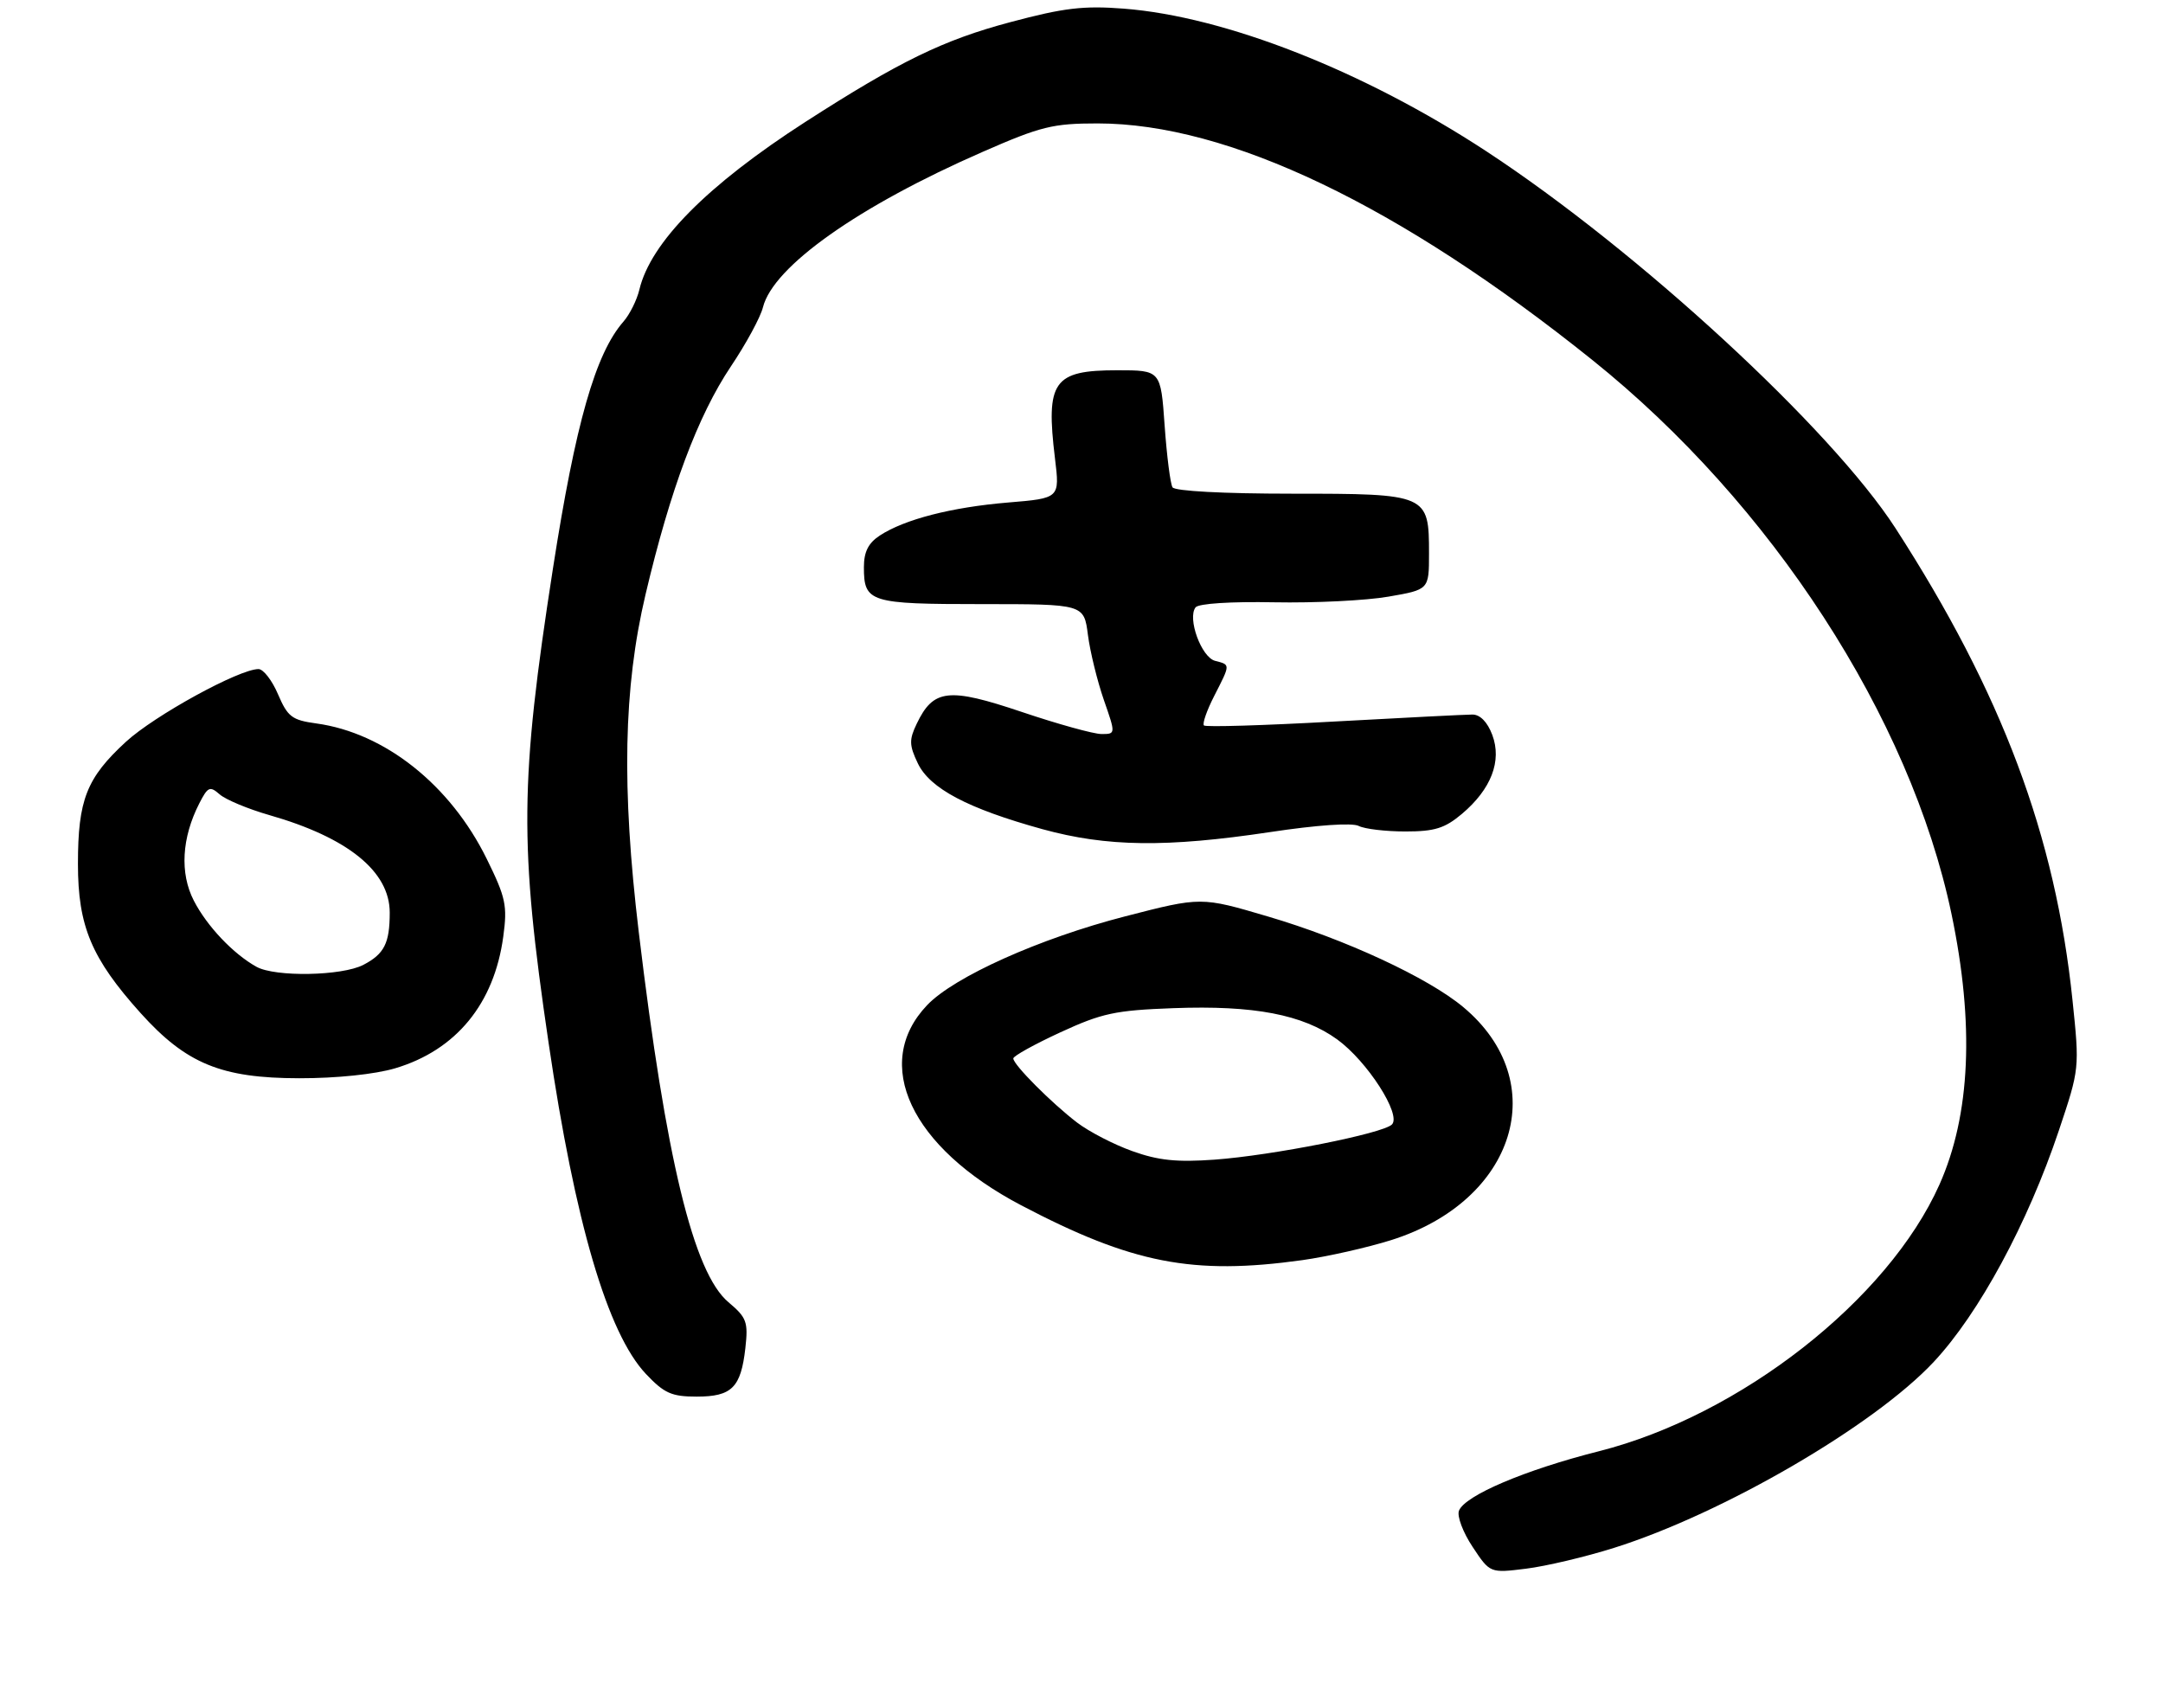 <?xml version="1.0" encoding="UTF-8" standalone="no"?>
<!DOCTYPE svg PUBLIC "-//W3C//DTD SVG 1.1//EN" "http://www.w3.org/Graphics/SVG/1.1/DTD/svg11.dtd" >
<svg xmlns="http://www.w3.org/2000/svg" xmlns:xlink="http://www.w3.org/1999/xlink" version="1.1" viewBox="0 0 333 263">
 <g >
 <path fill="currentColor"
d=" M 248.50 238.28 C 265.27 233.00 288.52 219.48 297.70 209.66 C 304.67 202.21 312.18 188.32 316.98 174.00 C 320.15 164.53 320.16 164.47 319.07 154.00 C 316.44 128.65 308.20 106.68 291.82 81.32 C 281.91 65.99 252.22 38.63 228.83 23.29 C 209.95 10.92 188.65 2.54 173.00 1.33 C 166.80 0.85 163.77 1.21 155.54 3.41 C 145.21 6.16 138.49 9.44 124.00 18.76 C 108.87 28.51 100.16 37.31 98.43 44.60 C 98.05 46.19 96.95 48.40 95.99 49.50 C 91.67 54.43 88.61 65.15 85.13 87.50 C 80.03 120.33 79.94 129.91 84.46 160.57 C 88.53 188.22 93.54 205.25 99.44 211.51 C 102.26 214.49 103.39 215.00 107.25 215.00 C 112.67 215.00 114.06 213.61 114.75 207.54 C 115.20 203.49 114.96 202.84 112.15 200.47 C 106.77 195.95 102.53 178.45 98.34 143.50 C 95.68 121.24 95.98 105.92 99.38 91.52 C 103.20 75.33 107.44 63.99 112.52 56.41 C 114.85 52.94 117.08 48.84 117.46 47.30 C 119.04 41.02 132.14 31.75 151.28 23.38 C 160.25 19.45 162.09 19.00 168.98 19.00 C 189.08 19.00 215.43 31.59 245.12 55.40 C 272.75 77.55 294.08 110.43 300.43 140.66 C 303.99 157.64 303.37 171.64 298.58 182.37 C 290.66 200.10 267.94 217.89 246.16 223.41 C 234.76 226.29 225.51 230.23 224.61 232.57 C 224.29 233.40 225.23 235.91 226.71 238.13 C 229.39 242.18 229.39 242.18 234.94 241.49 C 238.00 241.11 244.10 239.67 248.50 238.28 Z  M 200.50 193.99 C 204.35 193.45 210.51 192.06 214.20 190.90 C 233.38 184.84 239.04 166.53 225.28 155.04 C 219.86 150.51 207.13 144.60 195.21 141.09 C 184.92 138.05 184.92 138.05 173.21 141.07 C 160.09 144.45 146.90 150.36 142.73 154.74 C 134.16 163.74 140.21 176.61 157.18 185.53 C 174.28 194.51 183.63 196.34 200.50 193.99 Z  M 60.83 164.46 C 70.21 161.67 76.08 154.53 77.48 144.18 C 78.13 139.41 77.87 138.18 74.93 132.21 C 69.33 120.83 59.24 112.82 48.70 111.37 C 44.95 110.86 44.29 110.35 42.81 106.90 C 41.90 104.75 40.54 103.00 39.80 103.00 C 36.82 103.00 23.80 110.14 19.39 114.19 C 13.32 119.77 12.00 123.13 12.00 133.00 C 12.00 142.58 14.08 147.54 21.64 155.95 C 28.66 163.75 34.07 165.98 46.07 165.99 C 51.81 166.00 57.72 165.38 60.83 164.46 Z  M 195.50 128.10 C 202.69 127.01 208.18 126.63 209.18 127.15 C 210.11 127.62 213.34 128.00 216.36 128.00 C 220.86 128.00 222.42 127.52 225.06 125.30 C 229.58 121.49 231.25 117.14 229.74 113.13 C 229.00 111.16 227.87 110.00 226.69 110.00 C 225.67 110.00 216.06 110.49 205.33 111.08 C 194.61 111.68 185.62 111.95 185.35 111.68 C 185.08 111.41 185.79 109.37 186.93 107.14 C 189.45 102.20 189.45 102.35 187.06 101.73 C 184.95 101.17 182.77 95.19 184.06 93.50 C 184.51 92.91 189.52 92.59 196.16 92.72 C 202.40 92.84 210.31 92.45 213.75 91.85 C 220.00 90.77 220.00 90.77 220.00 85.22 C 220.00 76.08 219.82 76.00 198.90 76.00 C 188.35 76.00 180.87 75.60 180.51 75.02 C 180.18 74.48 179.63 70.20 179.30 65.52 C 178.70 57.00 178.70 57.00 172.01 57.00 C 162.16 57.00 160.97 58.68 162.42 70.60 C 163.16 76.70 163.16 76.70 155.19 77.36 C 146.47 78.09 139.26 79.95 135.45 82.44 C 133.68 83.60 133.00 84.95 133.00 87.32 C 133.00 92.73 133.88 93.00 151.14 93.00 C 166.88 93.00 166.88 93.00 167.49 97.75 C 167.83 100.36 168.94 104.86 169.94 107.75 C 171.77 113.00 171.77 113.00 169.58 113.00 C 168.38 113.00 162.85 111.47 157.31 109.60 C 146.02 105.80 143.70 106.06 141.13 111.42 C 139.95 113.88 139.97 114.72 141.30 117.51 C 143.16 121.39 148.99 124.47 160.50 127.65 C 170.40 130.37 179.56 130.49 195.50 128.10 Z  M 174.33 177.21 C 171.49 176.20 167.67 174.22 165.83 172.82 C 161.87 169.79 156.00 163.90 156.00 162.94 C 156.00 162.57 159.26 160.76 163.25 158.92 C 169.65 155.97 171.69 155.53 180.66 155.20 C 193.05 154.74 200.56 156.18 205.86 160.01 C 210.50 163.37 215.79 171.61 214.29 173.11 C 212.90 174.50 195.90 177.87 187.00 178.52 C 181.18 178.94 178.34 178.65 174.33 177.21 Z  M 39.50 148.84 C 35.92 146.86 31.86 142.58 29.84 138.65 C 27.66 134.42 27.97 128.97 30.69 123.66 C 32.00 121.11 32.31 120.97 33.82 122.29 C 34.74 123.10 38.19 124.54 41.47 125.48 C 53.56 128.94 60.00 134.15 60.00 140.49 C 60.00 145.21 59.16 146.86 55.93 148.54 C 52.62 150.25 42.39 150.43 39.50 148.84 Z "/>
</g>
</svg>